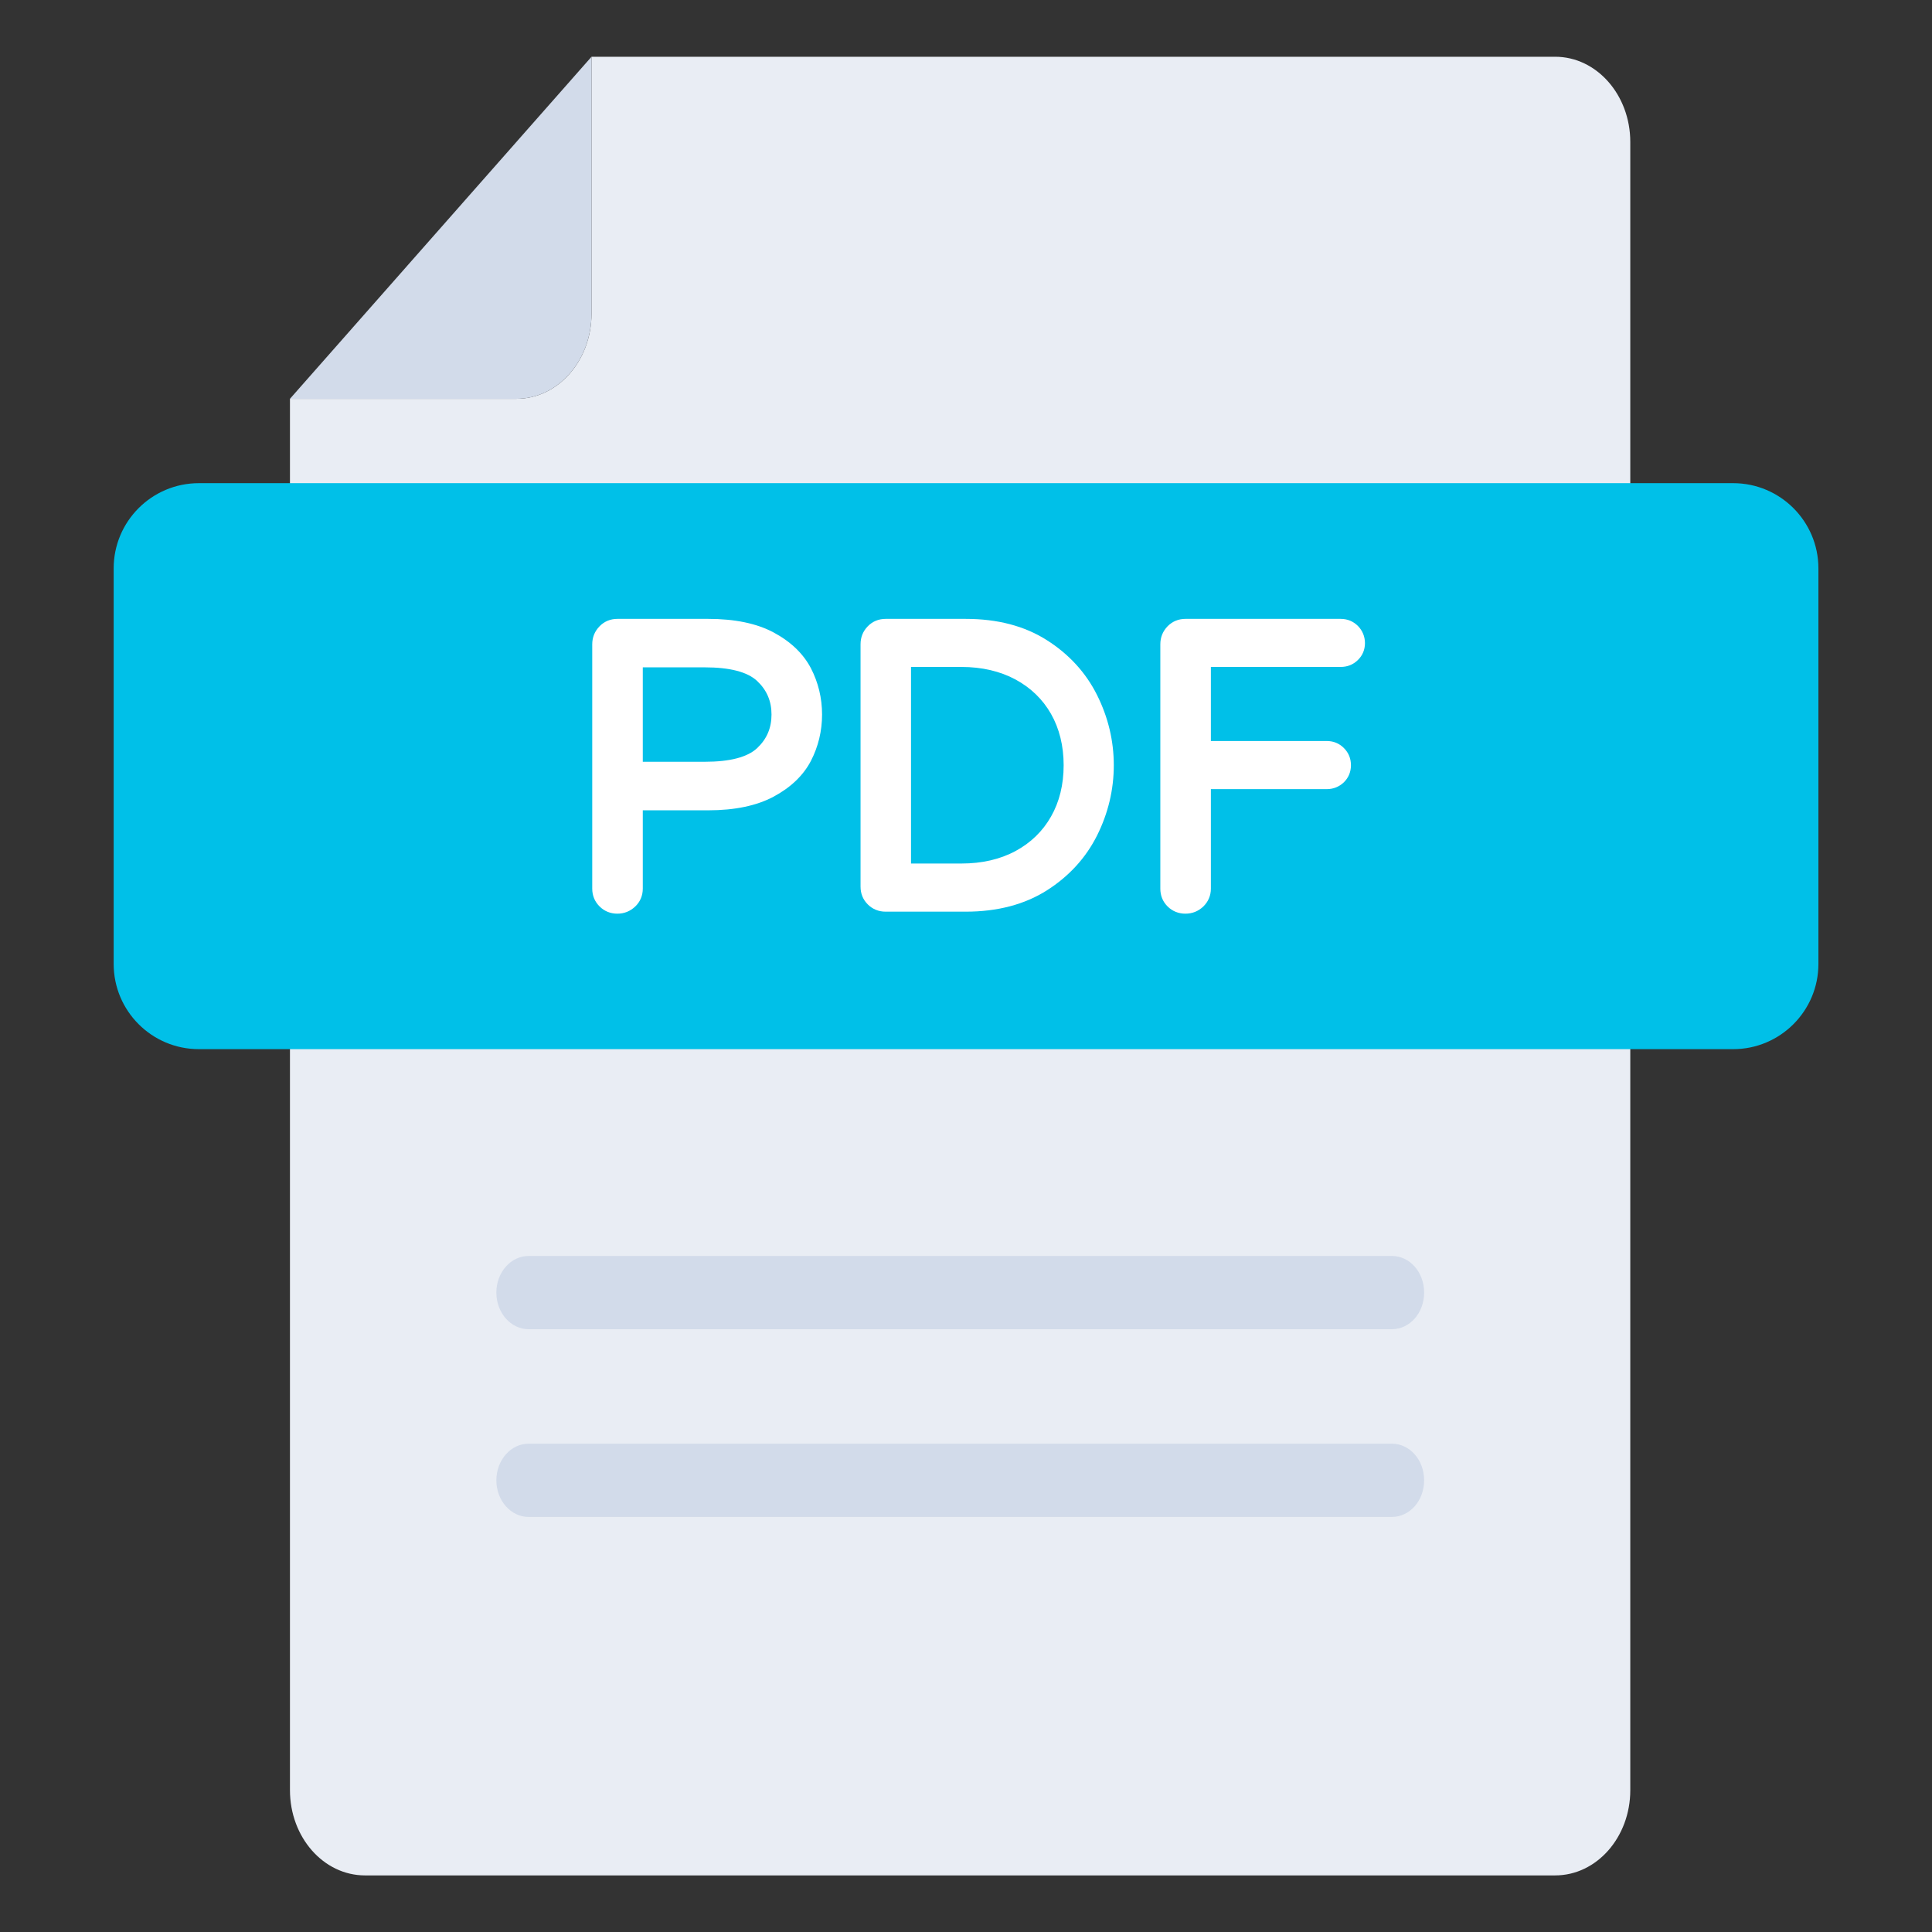 <svg width="24" height="24" viewBox="0 0 24 24" fill="none" xmlns="http://www.w3.org/2000/svg">
<rect x="0" y="0" width="24" height="24" fill="#333333" stroke="none"/>
<path d="M20.252 1.764V22.238C20.252 22.823 19.834 23.297 19.319 23.297H4.534C4.019 23.297 3.602 22.823 3.602 22.238V4.954H6.415C6.931 4.954 7.348 4.48 7.348 3.896V0.705H19.319C19.834 0.705 20.252 1.179 20.252 1.764Z" fill="#E9EDF4"/>
<path d="M3.602 4.954H6.415C6.931 4.954 7.348 4.48 7.348 3.896V0.705L3.602 4.954Z" fill="#D2DBEA"/>
<path d="M22.589 7.061V11.974C22.589 12.559 22.114 13.033 21.53 13.033H2.471C1.886 13.033 1.412 12.559 1.412 11.974V7.061C1.412 6.476 1.886 6.002 2.471 6.002H21.53C22.114 6.002 22.589 6.476 22.589 7.061Z" fill="#00C0E8"/>
<path d="M17.691 16.057C17.691 16.31 17.513 16.512 17.29 16.512H6.567C6.347 16.512 6.166 16.31 6.166 16.057C6.166 15.803 6.347 15.602 6.567 15.602H17.29C17.513 15.602 17.691 15.803 17.691 16.057Z" fill="#D2DBEA"/>
<path d="M17.691 18.389C17.691 18.642 17.513 18.844 17.29 18.844H6.567C6.347 18.844 6.166 18.642 6.166 18.389C6.166 18.136 6.347 17.934 6.567 17.934H17.29C17.513 17.934 17.691 18.136 17.691 18.389Z" fill="#D2DBEA"/>
<path d="M7.51 11.197C7.467 11.154 7.445 11.101 7.445 11.038V8.003C7.445 7.941 7.467 7.887 7.51 7.842C7.553 7.798 7.606 7.775 7.668 7.775H8.799C9.113 7.775 9.369 7.828 9.567 7.934C9.766 8.04 9.908 8.175 9.994 8.341C10.08 8.506 10.123 8.684 10.123 8.876C10.123 9.068 10.08 9.246 9.994 9.412C9.908 9.577 9.766 9.713 9.567 9.818C9.369 9.924 9.113 9.977 8.799 9.977H7.896V11.038C7.896 11.101 7.874 11.154 7.83 11.197C7.785 11.24 7.731 11.261 7.668 11.261C7.606 11.261 7.553 11.24 7.51 11.197ZM8.754 9.551C9.091 9.551 9.329 9.486 9.466 9.357C9.603 9.228 9.672 9.068 9.672 8.876C9.672 8.684 9.603 8.524 9.466 8.395C9.329 8.266 9.091 8.202 8.754 8.202H7.896V9.551H8.754Z" fill="white"/>
<path d="M7.669 11.35C7.583 11.35 7.507 11.319 7.448 11.26C7.388 11.2 7.357 11.126 7.357 11.039V8.004C7.357 7.917 7.387 7.843 7.447 7.781C7.505 7.72 7.582 7.688 7.669 7.688H8.799C9.127 7.688 9.399 7.744 9.609 7.856C9.822 7.97 9.978 8.119 10.073 8.3C10.165 8.478 10.212 8.672 10.212 8.876C10.212 9.081 10.165 9.275 10.073 9.453C9.979 9.633 9.822 9.783 9.609 9.897C9.399 10.009 9.127 10.066 8.799 10.066H7.985V11.039C7.985 11.125 7.953 11.202 7.891 11.261C7.829 11.32 7.754 11.35 7.669 11.35ZM7.669 7.864C7.63 7.864 7.6 7.877 7.574 7.904C7.547 7.932 7.534 7.964 7.534 8.004V11.039C7.534 11.078 7.546 11.109 7.572 11.135V11.135C7.626 11.188 7.712 11.188 7.769 11.133C7.796 11.107 7.809 11.077 7.809 11.039V9.889H8.799C9.098 9.889 9.342 9.839 9.526 9.741C9.708 9.644 9.839 9.52 9.916 9.371C9.995 9.219 10.035 9.053 10.035 8.876C10.035 8.7 9.995 8.534 9.916 8.382C9.839 8.233 9.707 8.109 9.526 8.012C9.342 7.914 9.097 7.864 8.799 7.864H7.669ZM8.755 9.639H7.809V8.114H8.755C9.118 8.114 9.371 8.185 9.526 8.331C9.682 8.477 9.76 8.66 9.76 8.876C9.76 9.093 9.682 9.276 9.526 9.422C9.371 9.568 9.118 9.639 8.755 9.639ZM7.985 9.463H8.755C9.067 9.463 9.286 9.406 9.406 9.293C9.525 9.181 9.584 9.044 9.584 8.876C9.584 8.709 9.525 8.572 9.406 8.46C9.286 8.347 9.067 8.29 8.755 8.29H7.985V9.463Z" fill="white"/>
<path d="M10.842 11.172C10.799 11.129 10.777 11.076 10.777 11.013V8.003C10.777 7.941 10.799 7.887 10.842 7.842C10.884 7.798 10.938 7.775 11 7.775H11.997C12.374 7.775 12.694 7.859 12.957 8.026C13.219 8.193 13.417 8.408 13.549 8.673C13.681 8.937 13.747 9.215 13.747 9.506C13.747 9.797 13.681 10.075 13.549 10.339C13.417 10.604 13.219 10.819 12.957 10.986C12.694 11.153 12.374 11.237 11.997 11.237H11C10.938 11.237 10.884 11.215 10.842 11.172ZM11.943 10.815C12.214 10.815 12.451 10.76 12.656 10.649C12.862 10.538 13.02 10.384 13.133 10.188C13.245 9.991 13.301 9.764 13.301 9.506C13.301 9.248 13.245 9.021 13.133 8.824C13.02 8.627 12.862 8.474 12.656 8.363C12.451 8.252 12.214 8.197 11.943 8.197H11.229V10.815H11.943Z" fill="white"/>
<path d="M11.998 11.325H11.001C10.915 11.325 10.839 11.294 10.78 11.235C10.72 11.175 10.69 11.101 10.69 11.014V8.004C10.69 7.917 10.719 7.843 10.779 7.781C10.837 7.72 10.914 7.688 11.001 7.688H11.998C12.39 7.688 12.728 7.776 13.004 7.952C13.28 8.127 13.489 8.356 13.628 8.634C13.766 8.91 13.836 9.203 13.836 9.506C13.836 9.809 13.766 10.103 13.628 10.379C13.489 10.656 13.28 10.886 13.004 11.061C12.728 11.236 12.39 11.325 11.998 11.325ZM11.001 7.864C10.962 7.864 10.932 7.877 10.906 7.904C10.879 7.932 10.866 7.964 10.866 8.004V11.014C10.866 11.053 10.878 11.084 10.905 11.11V11.11C10.931 11.136 10.961 11.149 11.001 11.149H11.998C12.356 11.149 12.662 11.069 12.91 10.912C13.158 10.755 13.346 10.549 13.471 10.3C13.596 10.049 13.659 9.782 13.659 9.506C13.659 9.231 13.596 8.964 13.471 8.713C13.346 8.464 13.158 8.258 12.91 8.101C12.662 7.944 12.356 7.864 11.998 7.864H11.001ZM11.943 10.904H11.141V8.109H11.943C12.227 8.109 12.481 8.168 12.699 8.286C12.917 8.404 13.089 8.57 13.209 8.781C13.329 8.99 13.39 9.235 13.39 9.506C13.39 9.778 13.329 10.022 13.209 10.232C13.089 10.442 12.917 10.609 12.699 10.727C12.482 10.844 12.227 10.904 11.943 10.904ZM11.317 10.727H11.943C12.198 10.727 12.424 10.675 12.615 10.572C12.804 10.47 12.953 10.326 13.056 10.144C13.16 9.962 13.213 9.747 13.213 9.506C13.213 9.266 13.16 9.051 13.056 8.868C12.953 8.687 12.804 8.543 12.615 8.441C12.424 8.338 12.197 8.285 11.943 8.285H11.317V10.727Z" fill="white"/>
<path d="M14.566 11.197C14.523 11.154 14.502 11.101 14.502 11.038V8.003C14.502 7.941 14.523 7.887 14.566 7.842C14.609 7.798 14.662 7.775 14.725 7.775H16.654C16.713 7.775 16.764 7.796 16.805 7.837C16.846 7.879 16.867 7.929 16.867 7.989C16.867 8.048 16.846 8.098 16.805 8.137C16.764 8.177 16.713 8.197 16.654 8.197H14.953V9.293H16.48C16.54 9.293 16.59 9.313 16.632 9.355C16.673 9.396 16.694 9.446 16.694 9.506C16.694 9.565 16.673 9.615 16.632 9.655C16.59 9.694 16.54 9.714 16.48 9.714H14.953V11.038C14.953 11.101 14.931 11.154 14.886 11.197C14.841 11.24 14.788 11.261 14.725 11.261C14.662 11.261 14.609 11.24 14.566 11.197Z" fill="white"/>
<path d="M14.725 11.35C14.64 11.35 14.563 11.319 14.504 11.26C14.444 11.2 14.414 11.126 14.414 11.039V8.004C14.414 7.917 14.444 7.843 14.503 7.781C14.562 7.72 14.639 7.688 14.725 7.688H16.654C16.738 7.688 16.809 7.717 16.868 7.775C16.925 7.833 16.956 7.907 16.956 7.989C16.956 8.072 16.925 8.145 16.866 8.201C16.808 8.257 16.737 8.285 16.654 8.285H15.042V9.205H16.481C16.564 9.205 16.636 9.234 16.694 9.292C16.753 9.351 16.782 9.423 16.782 9.506C16.782 9.589 16.751 9.663 16.693 9.719C16.635 9.774 16.563 9.803 16.481 9.803H15.042V11.039C15.042 11.125 15.009 11.202 14.948 11.261C14.886 11.32 14.811 11.35 14.725 11.35ZM14.725 7.864C14.686 7.864 14.656 7.877 14.63 7.904C14.603 7.932 14.591 7.964 14.591 8.004V11.039C14.591 11.078 14.603 11.109 14.629 11.135V11.135C14.682 11.188 14.769 11.188 14.826 11.133C14.852 11.107 14.865 11.077 14.865 11.039V9.626H16.481C16.518 9.626 16.546 9.615 16.571 9.591C16.595 9.569 16.606 9.541 16.606 9.506C16.606 9.47 16.594 9.442 16.57 9.417C16.545 9.393 16.517 9.381 16.481 9.381H14.865V8.109H16.654C16.691 8.109 16.72 8.098 16.744 8.074C16.768 8.051 16.779 8.024 16.779 7.989C16.779 7.953 16.768 7.925 16.743 7.9C16.718 7.876 16.69 7.864 16.654 7.864H14.725Z" fill="white"/>
</svg>
